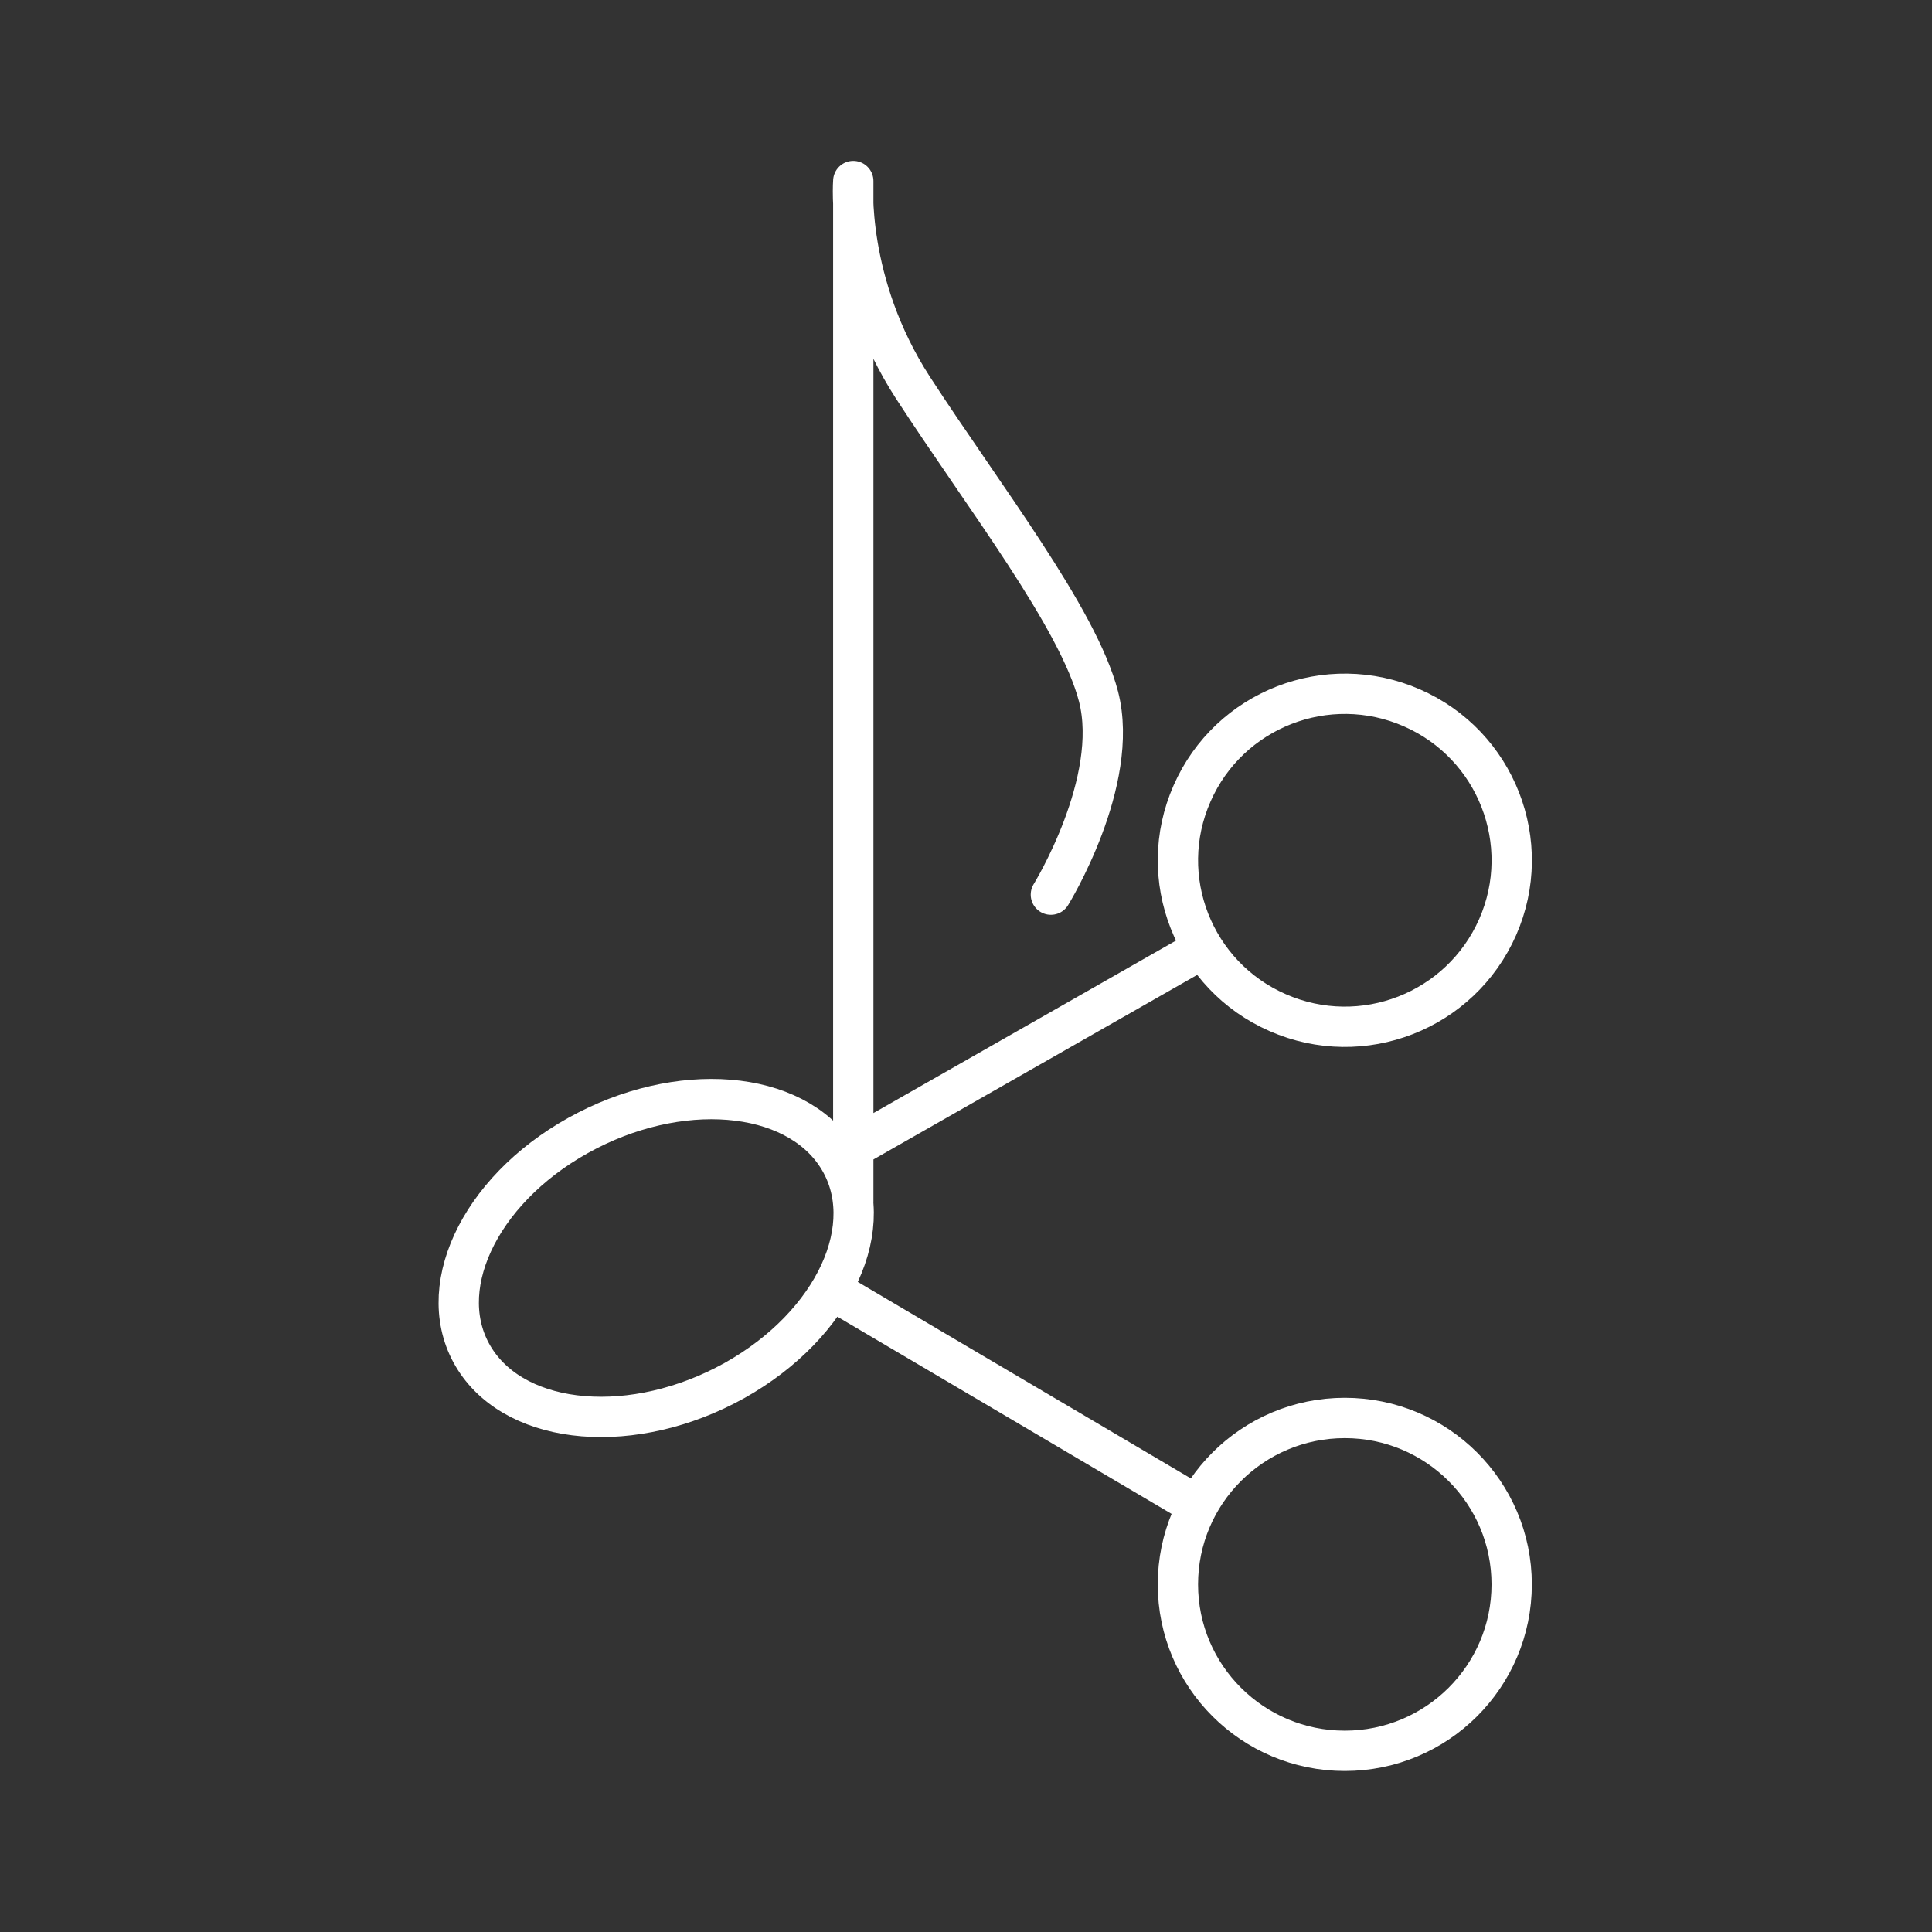 <?xml version="1.0" encoding="UTF-8" standalone="no"?>
<!-- Created with Inkscape (http://www.inkscape.org/) -->

<svg
   xmlns:dc="http://purl.org/dc/elements/1.1/"
   xmlns:cc="http://creativecommons.org/ns#"
   xmlns:rdf="http://www.w3.org/1999/02/22-rdf-syntax-ns#"
   xmlns:svg="http://www.w3.org/2000/svg"
   xmlns="http://www.w3.org/2000/svg"
   xmlns:sodipodi="http://sodipodi.sourceforge.net/DTD/sodipodi-0.dtd"
   xmlns:inkscape="http://www.inkscape.org/namespaces/inkscape"
   width="48"
   height="48"
   viewBox="0 0 12.7 12.7"
   version="1.1"
   id="svg8"
   inkscape:version="0.92.3 (2405546, 2018-03-11)"
   sodipodi:docname="sendtosqueezeboxsettings.svg">
  <rect x="0" y="0" width="12.7" height="12.7" fill="#333333" stroke="none"/>
  <defs
     id="defs2" />
  <sodipodi:namedview
     id="base"
     pagecolor="#ffffff"
     bordercolor="#666666"
     borderopacity="1.0"
     inkscape:pageopacity="0.0"
     inkscape:pageshadow="2"
     inkscape:zoom="16"
     inkscape:cx="14.763238"
     inkscape:cy="21.367557"
     inkscape:document-units="px"
     inkscape:current-layer="svg8"
     showgrid="false"
     units="px"
     inkscape:window-width="1860"
     inkscape:window-height="1052"
     inkscape:window-x="60"
     inkscape:window-y="0"
     inkscape:window-maximized="1" />
  <path
     id="path888"
     style="fill:none;stroke:#ffffff;stroke-width:0.265;stroke-linecap:round;stroke-linejoin:round;stroke-miterlimit:4;stroke-dasharray:none;stroke-opacity:1"
     d="M 5.505,7.604 C 5.789,8.049 5.486,8.707 4.828,9.075 4.169,9.442 3.406,9.38 3.122,8.935 2.838,8.49 3.141,7.831 3.8,7.464 4.458,7.097 5.221,7.159 5.505,7.604 Z M 5.609,7.902 V 1.19 c 0,0 -0.053,0.67 0.392,1.358 C 6.467,3.266 7.087,4.061 7.221,4.578 7.366,5.139 6.908,5.881 6.908,5.881 M 5.505,7.604 7.896,6.241 M 9.281,4.653 C 9.835,4.895 10.088,5.541 9.845,6.094 9.601,6.648 8.955,6.9 8.4,6.657 7.845,6.415 7.592,5.769 7.836,5.216 8.079,4.662 8.726,4.41 9.281,4.653 Z m 0.656,5.762 c 0,0.604 -0.491,1.094 -1.097,1.094 -0.606,0 -1.097,-0.49 -1.097,-1.094 0,-0.604 0.491,-1.094 1.097,-1.094 0.606,0 1.097,0.49 1.097,1.094 z M 5.48,8.487 7.865,9.894" />
</svg>
